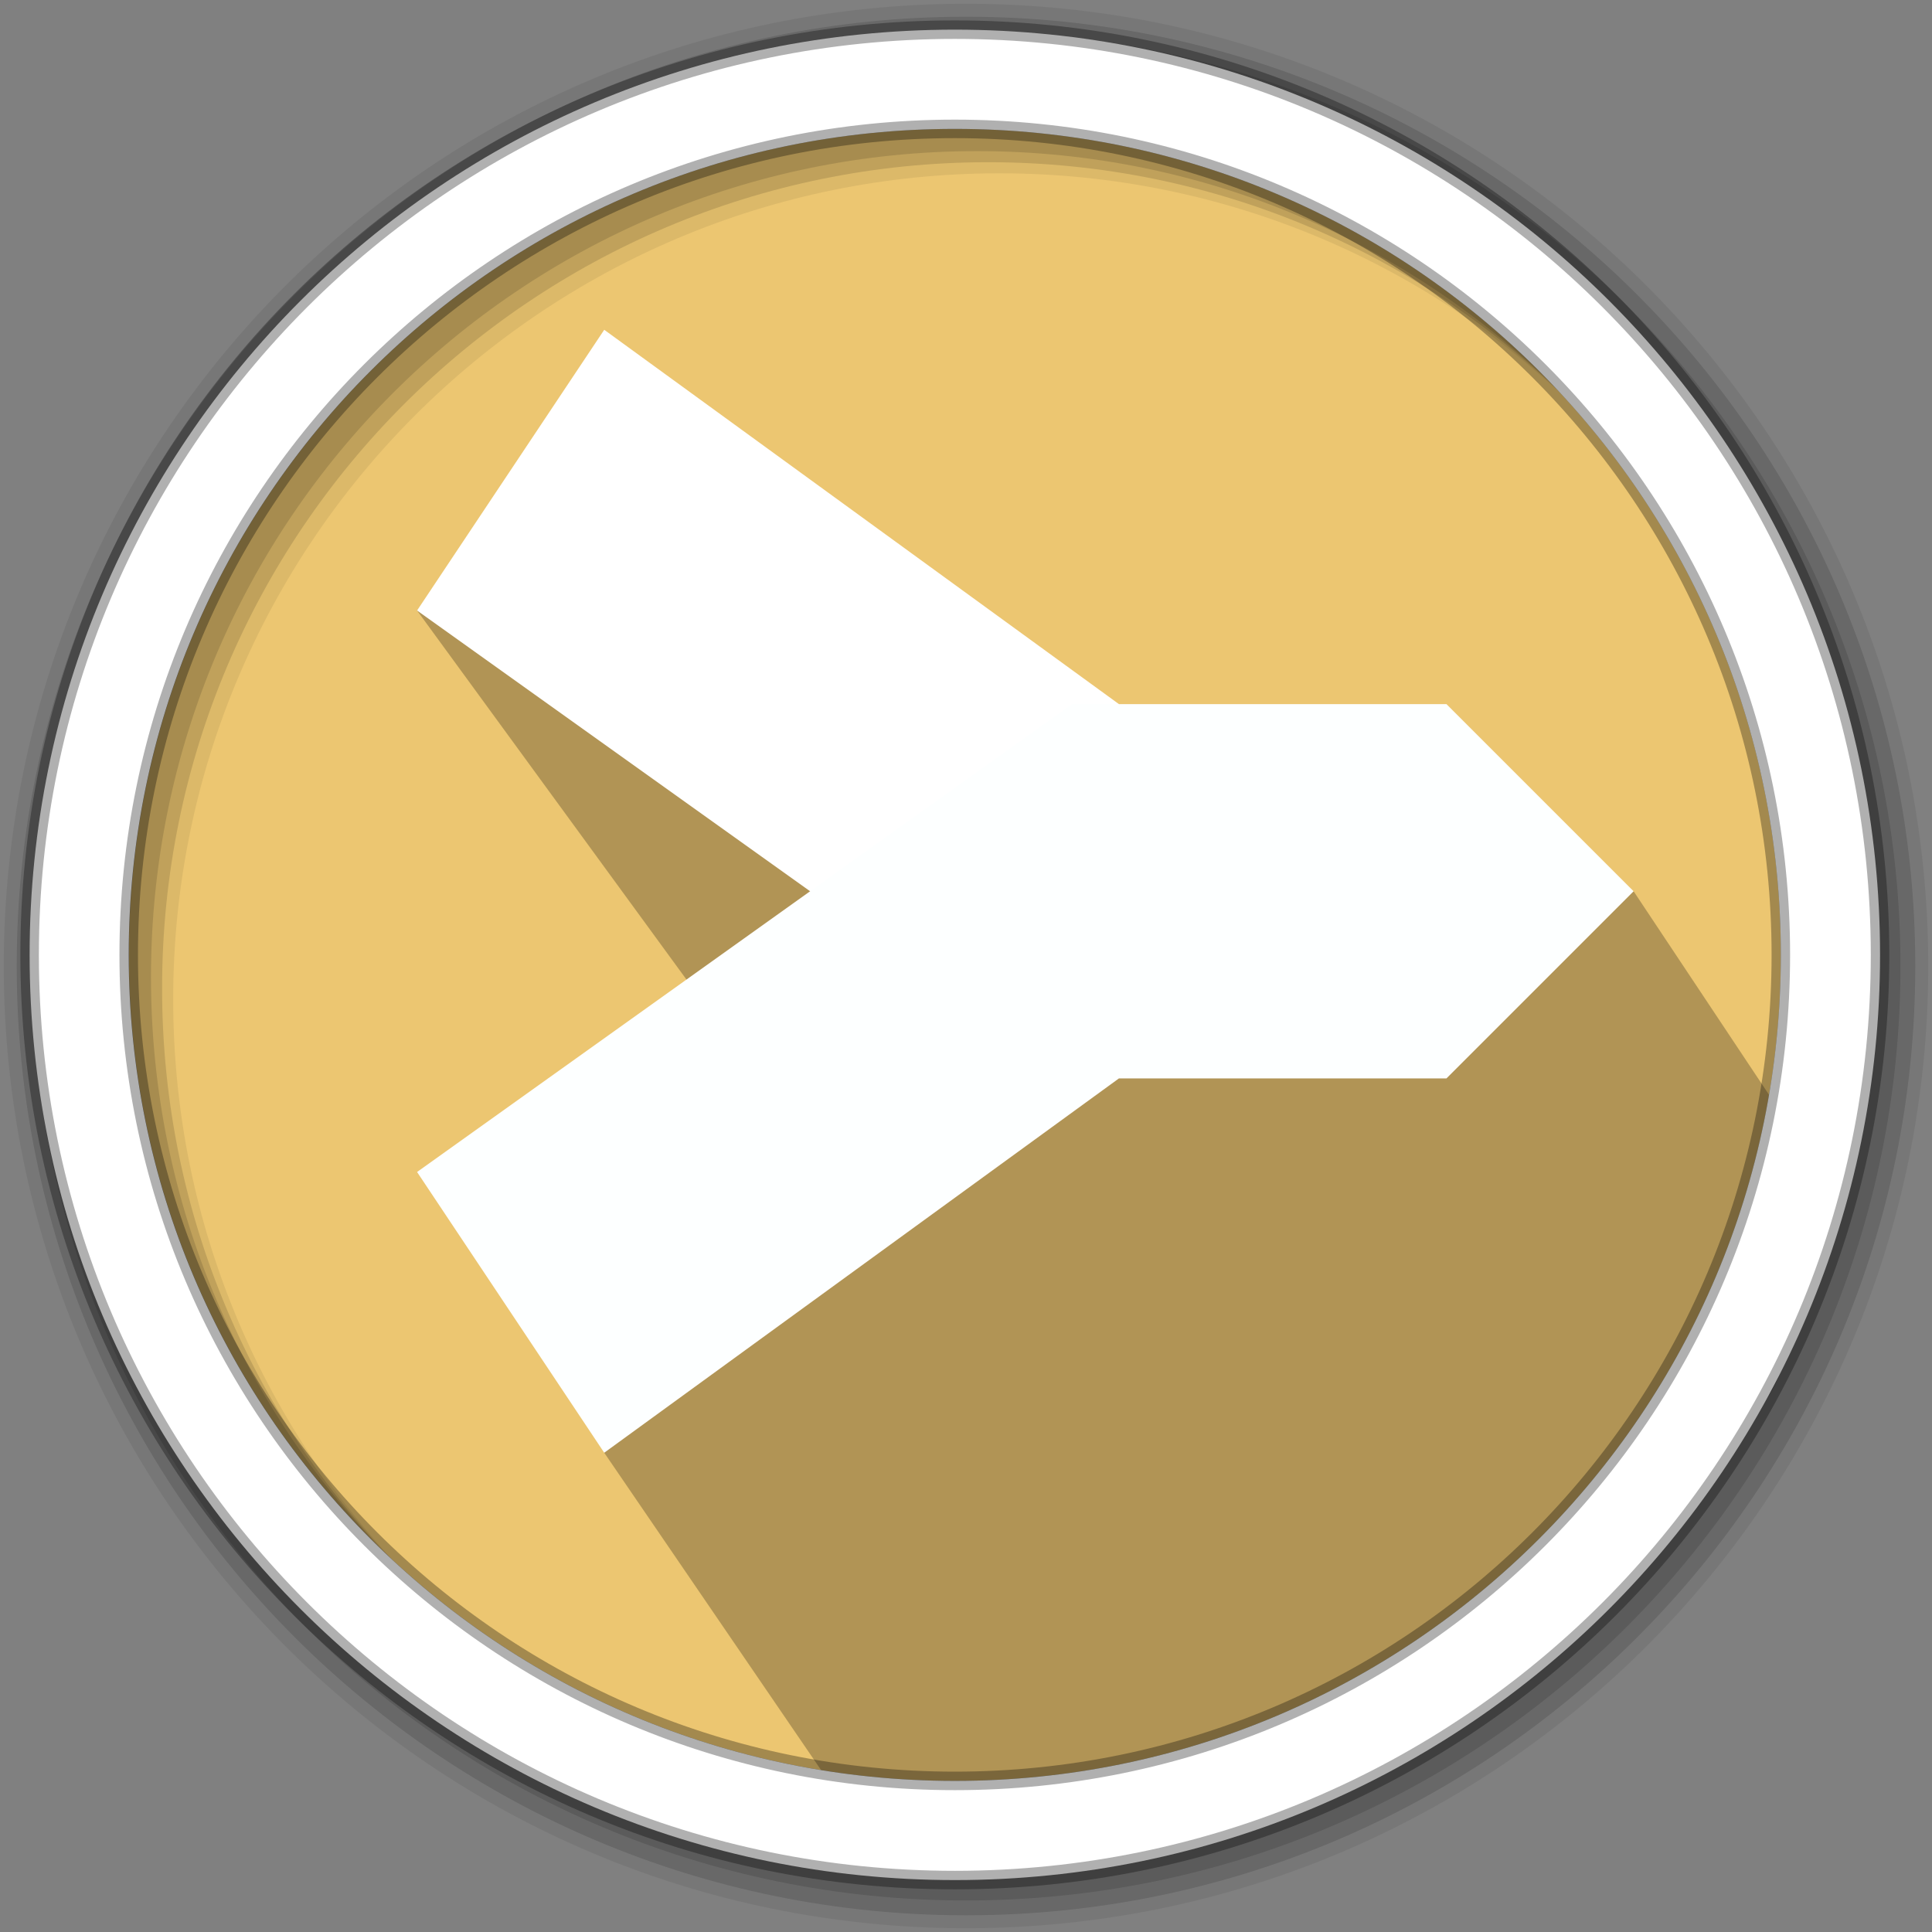<?xml version="1.0" encoding="UTF-8" standalone="no"?>
<svg
   height="512"
   viewBox="0 0 512 512"
   width="512"
   version="1.1"
   id="svg18"
   sodipodi:docname="sublime-merge.svg"
   inkscape:version="1.1 (c4e8f9ed74, 2021-05-24)"
   xmlns:inkscape="http://www.inkscape.org/namespaces/inkscape"
   xmlns:sodipodi="http://sodipodi.sourceforge.net/DTD/sodipodi-0.dtd"
   xmlns="http://www.w3.org/2000/svg"
   xmlns:svg="http://www.w3.org/2000/svg">
  <rect x="0" y="0" width="512" height="512" fill="#808080" stroke="none"/>
  <defs
     id="defs22" />
  <sodipodi:namedview
     id="namedview20"
     pagecolor="#ffffff"
     bordercolor="#666666"
     borderopacity="1.0"
     inkscape:pageshadow="2"
     inkscape:pageopacity="0.0"
     inkscape:pagecheckerboard="0"
     showgrid="false"
     inkscape:zoom="0.94050726"
     inkscape:cx="-127.59072"
     inkscape:cy="173.84236"
     inkscape:window-width="1920"
     inkscape:window-height="1021"
     inkscape:window-x="0"
     inkscape:window-y="0"
     inkscape:window-maximized="1"
     inkscape:current-layer="g3696" />
  <path
     d="m471.95 253.05c0 120.9-98.01 218.9-218.9 218.9-120.9 0-218.9-98.01-218.9-218.9 0-120.9 98.01-218.9 218.9-218.9 120.9 0 218.9 98.01 218.9 218.9"
     fill="#ecc671"
     fill-rule="evenodd"
     id="path2" />
  <path
     d="m256 1c-140.83 0-255 114.17-255 255 0 140.83 114.17 255 255 255 140.83 0 255-114.17 255-255 0-140.83-114.17-255-255-255m8.827 44.931c120.9 0 218.9 98 218.9 218.9 0 120.9-98 218.9-218.9 218.9-120.9 0-218.93-98-218.93-218.9 0-120.9 98.03-218.9 218.93-218.9"
     fill-opacity=".067"
     fill-rule="evenodd"
     id="path4" />
  <g
     fill-opacity=".129"
     fill-rule="evenodd"
     id="g10">
    <path
       d="m256 4.433c-138.94 0-251.57 112.63-251.57 251.57 0 138.94 112.63 251.57 251.57 251.57 138.94 0 251.57-112.63 251.57-251.57 0-138.94-112.63-251.57-251.57-251.57m5.885 38.556c120.9 0 218.9 98 218.9 218.9 0 120.9-98 218.9-218.9 218.9-120.9 0-218.93-98-218.93-218.9 0-120.9 98.03-218.9 218.93-218.9"
       id="path6" />
    <path
       d="m256 8.356c-136.77 0-247.64 110.87-247.64 247.64 0 136.77 110.87 247.64 247.64 247.64 136.77 0 247.64-110.87 247.64-247.64 0-136.77-110.87-247.64-247.64-247.64m2.942 31.691c120.9 0 218.9 98 218.9 218.9 0 120.9-98 218.9-218.9 218.9-120.9 0-218.93-98-218.93-218.9 0-120.9 98.03-218.9 218.93-218.9"
       id="path8" />
  </g>
  <path
     d="m 280.487,192.56 -34.418,-32.486 c -12.511,4.221 -29.463,327.965 -25.282,-20.346 l -5.43,1.431 c -36.352,3.409 -72.381,-3.677 -29.267,-11.196 l -16.071,-14.051 -5.498,0.152 -31.628,27.147 -22.364,18.583 107.771,147.631 -44.627,-30.273 -13.545,105.837 67.586,98.909 c 163.644,-19.137 134.024,-33.318 181.678,-76.154 31.822,-46.433 75.73,7.484 65.482,-108.497 l -41.951,-63.055"
     opacity="0.25"
     id="path12"
     sodipodi:nodetypes="cccccccccccccccc" />
  <path
     d="m253.04 7.859c-135.42 0-245.19 109.78-245.19 245.19 0 135.42 109.78 245.19 245.19 245.19 135.42 0 245.19-109.78 245.19-245.19 0-135.42-109.78-245.19-245.19-245.19zm0 26.297c120.9 0 218.9 98 218.9 218.9 0 120.9-98 218.9-218.9 218.9-120.9 0-218.93-98-218.93-218.9 0-120.9 98.03-218.9 218.93-218.9z"
     fill="#ffffff"
     fill-rule="evenodd"
     stroke="#000000"
     stroke-opacity=".31"
     stroke-width="4.904"
     id="path16" />
  <g
     id="g3696">
    <path
       d="M 110.528,161.794 284.125,285.792 296.525,186.594 160.127,87.396 Z"
       style="fill:#ffffff;stroke-width:12.4;fill-opacity:1"
       id="path23" />
    <path
       d="m 284.125,186.594 -173.597,123.998 49.599,74.399 136.398,-99.198 h 86.798 l 49.599,-49.599 -49.599,-49.599 z"
       style="fill:#fdffff;stroke-width:12.4;fill-opacity:1"
       id="path25" />
  </g>
</svg>
